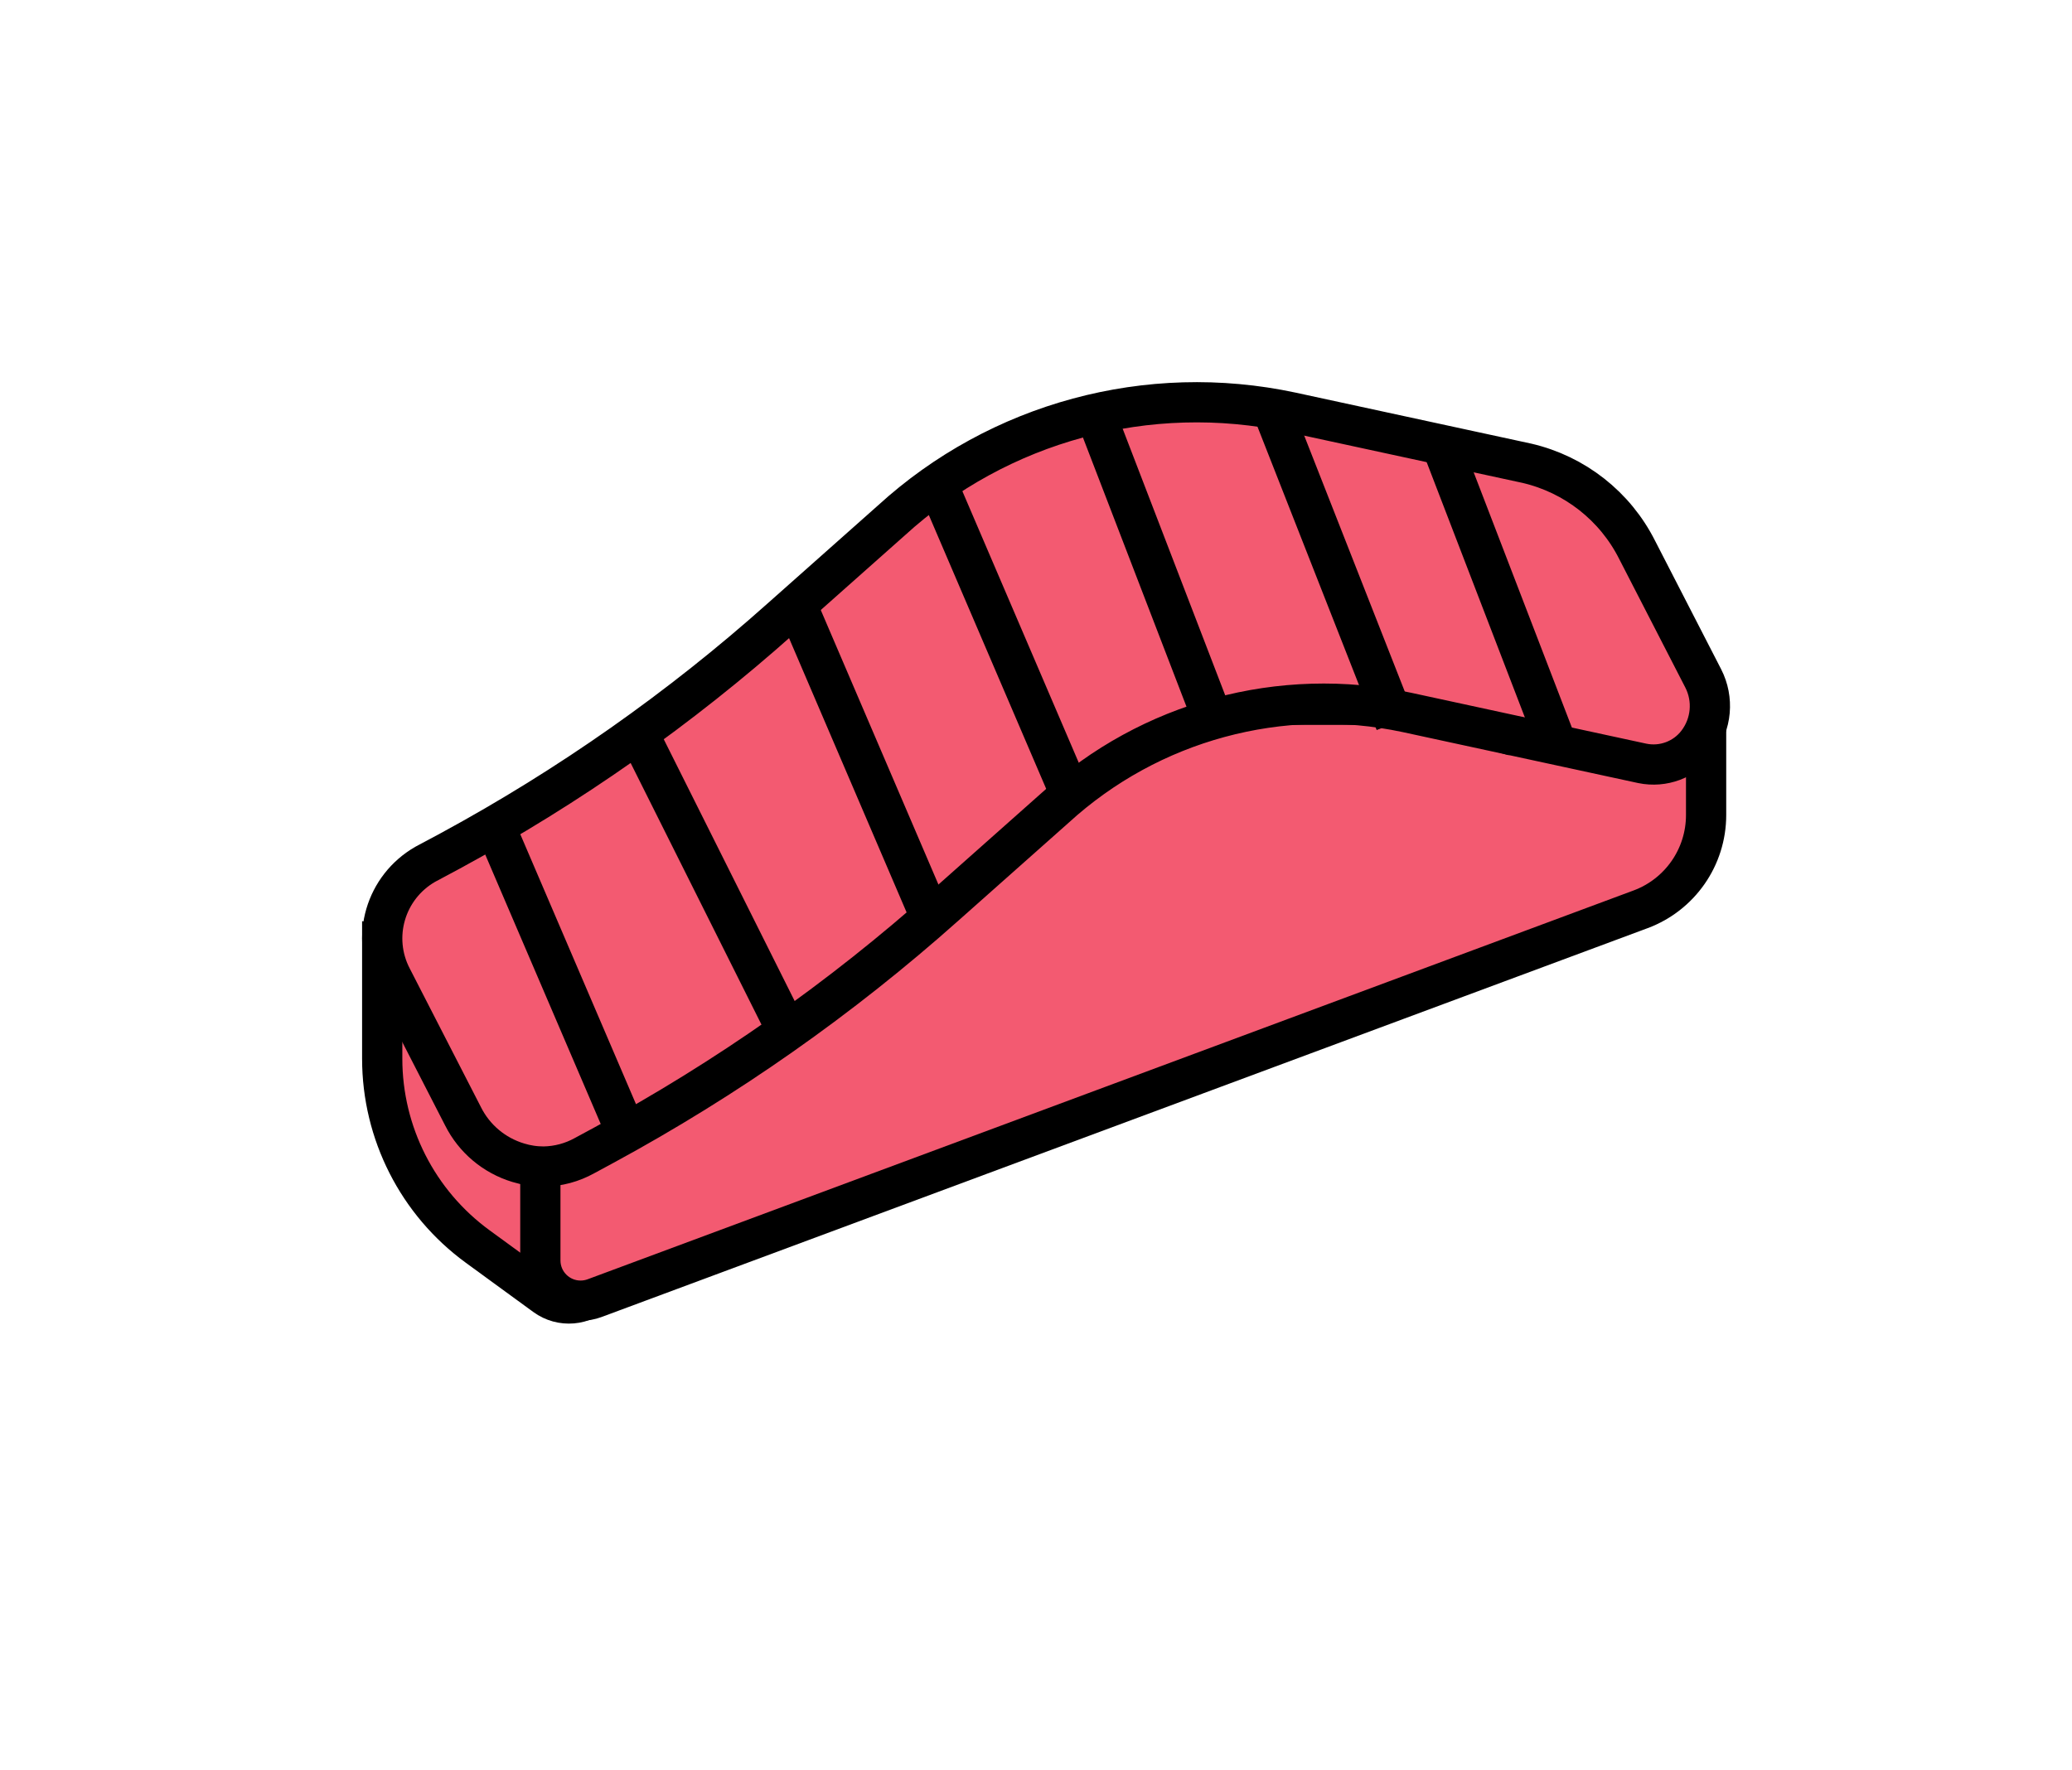 <?xml version="1.0" encoding="UTF-8"?>
<svg width="103px" height="88px" viewBox="0 0 103 88" version="1.1" xmlns="http://www.w3.org/2000/svg" xmlns:xlink="http://www.w3.org/1999/xlink">
    <!-- Generator: Sketch 49.2 (51160) - http://www.bohemiancoding.com/sketch -->
    <title>protein-salmon</title>
    <desc>Created with Sketch.</desc>
    <defs></defs>
    <g id="protein-salmon" stroke="none" stroke-width="1" fill="none" fill-rule="evenodd">
        <path d="M19,47 L19,52.636 C19,56.331 20.765,59.803 23.75,61.979 L27.103,64.425 C27.907,65.011 29.019,64.917 29.713,64.205 C35.238,58.543 38,55.361 38,54.658 C38,53.529 32.167,48.751 30.333,48.751 C29.111,48.751 25.333,48.167 19,47 Z" id="Path-8" stroke="#000000" stroke-width="2" fill="#F35A71"></path>
        <path d="M26.861,58.354 L26.861,62.668 C26.861,63.773 27.757,64.668 28.861,64.668 C29.099,64.668 29.335,64.626 29.558,64.543 L81.553,45.211 C83.511,44.483 84.811,42.614 84.811,40.525 L84.811,35.852 L75.073,36.532 C71.592,35.539 69.43,35.043 68.588,35.043 C67.324,35.043 63.222,35.043 59.021,35.043 C54.821,35.043 37.243,38.969 33.868,41.105 C31.618,42.53 29.283,46.839 26.861,54.033 L26.861,58.354 Z" id="Path-7" stroke="#000000" stroke-width="2" fill="#F35A71" stroke-linecap="round"></path>
        <path d="M25.76,57.809 C24.567,57.449 23.577,56.616 23.02,55.506 L19.487,48.625 C18.425,46.602 19.156,44.107 21.144,42.969 L22.39,42.302 C28.3,39.096 33.816,35.218 38.826,30.746 L44.305,25.881 C49.664,20.984 57.078,18.978 64.192,20.498 L75.903,23.033 C78.282,23.587 80.289,25.165 81.382,27.339 L84.669,33.73 C85.198,34.764 85.086,36.008 84.381,36.933 C83.743,37.77 82.677,38.168 81.642,37.955 L69.931,35.42 C63.677,34.088 57.163,35.856 52.454,40.162 L46.976,45.027 C41.806,49.636 36.116,53.633 30.019,56.937 L29.061,57.455 C28.441,57.801 27.744,57.988 27.034,58 C26.602,58.001 26.172,57.937 25.76,57.809 Z" id="Shape" stroke="#000000" stroke-width="2" fill="#F35A71" fill-rule="nonzero"></path>
        <path d="M25,42 L31,56" id="Line" stroke="#000000" stroke-width="2" stroke-linecap="square"></path>
        <path d="M32,37 L39,51" id="Line-Copy" stroke="#000000" stroke-width="2" stroke-linecap="square"></path>
        <path d="M40,31 L46,45" id="Line-Copy-2" stroke="#000000" stroke-width="2" stroke-linecap="square"></path>
        <path d="M47,25 L53,39" id="Line-Copy-3" stroke="#000000" stroke-width="2" stroke-linecap="square"></path>
        <path d="M55,22 L60,35" id="Line-Copy-4" stroke="#000000" stroke-width="2" stroke-linecap="square"></path>
        <path d="M63.5,21 L69,35" id="Line-Copy-5" stroke="#000000" stroke-width="2" stroke-linecap="square"></path>
        <path d="M72,23 L77,36" id="Line-Copy-6" stroke="#000000" stroke-width="2" stroke-linecap="square"></path>
    </g>
</svg>